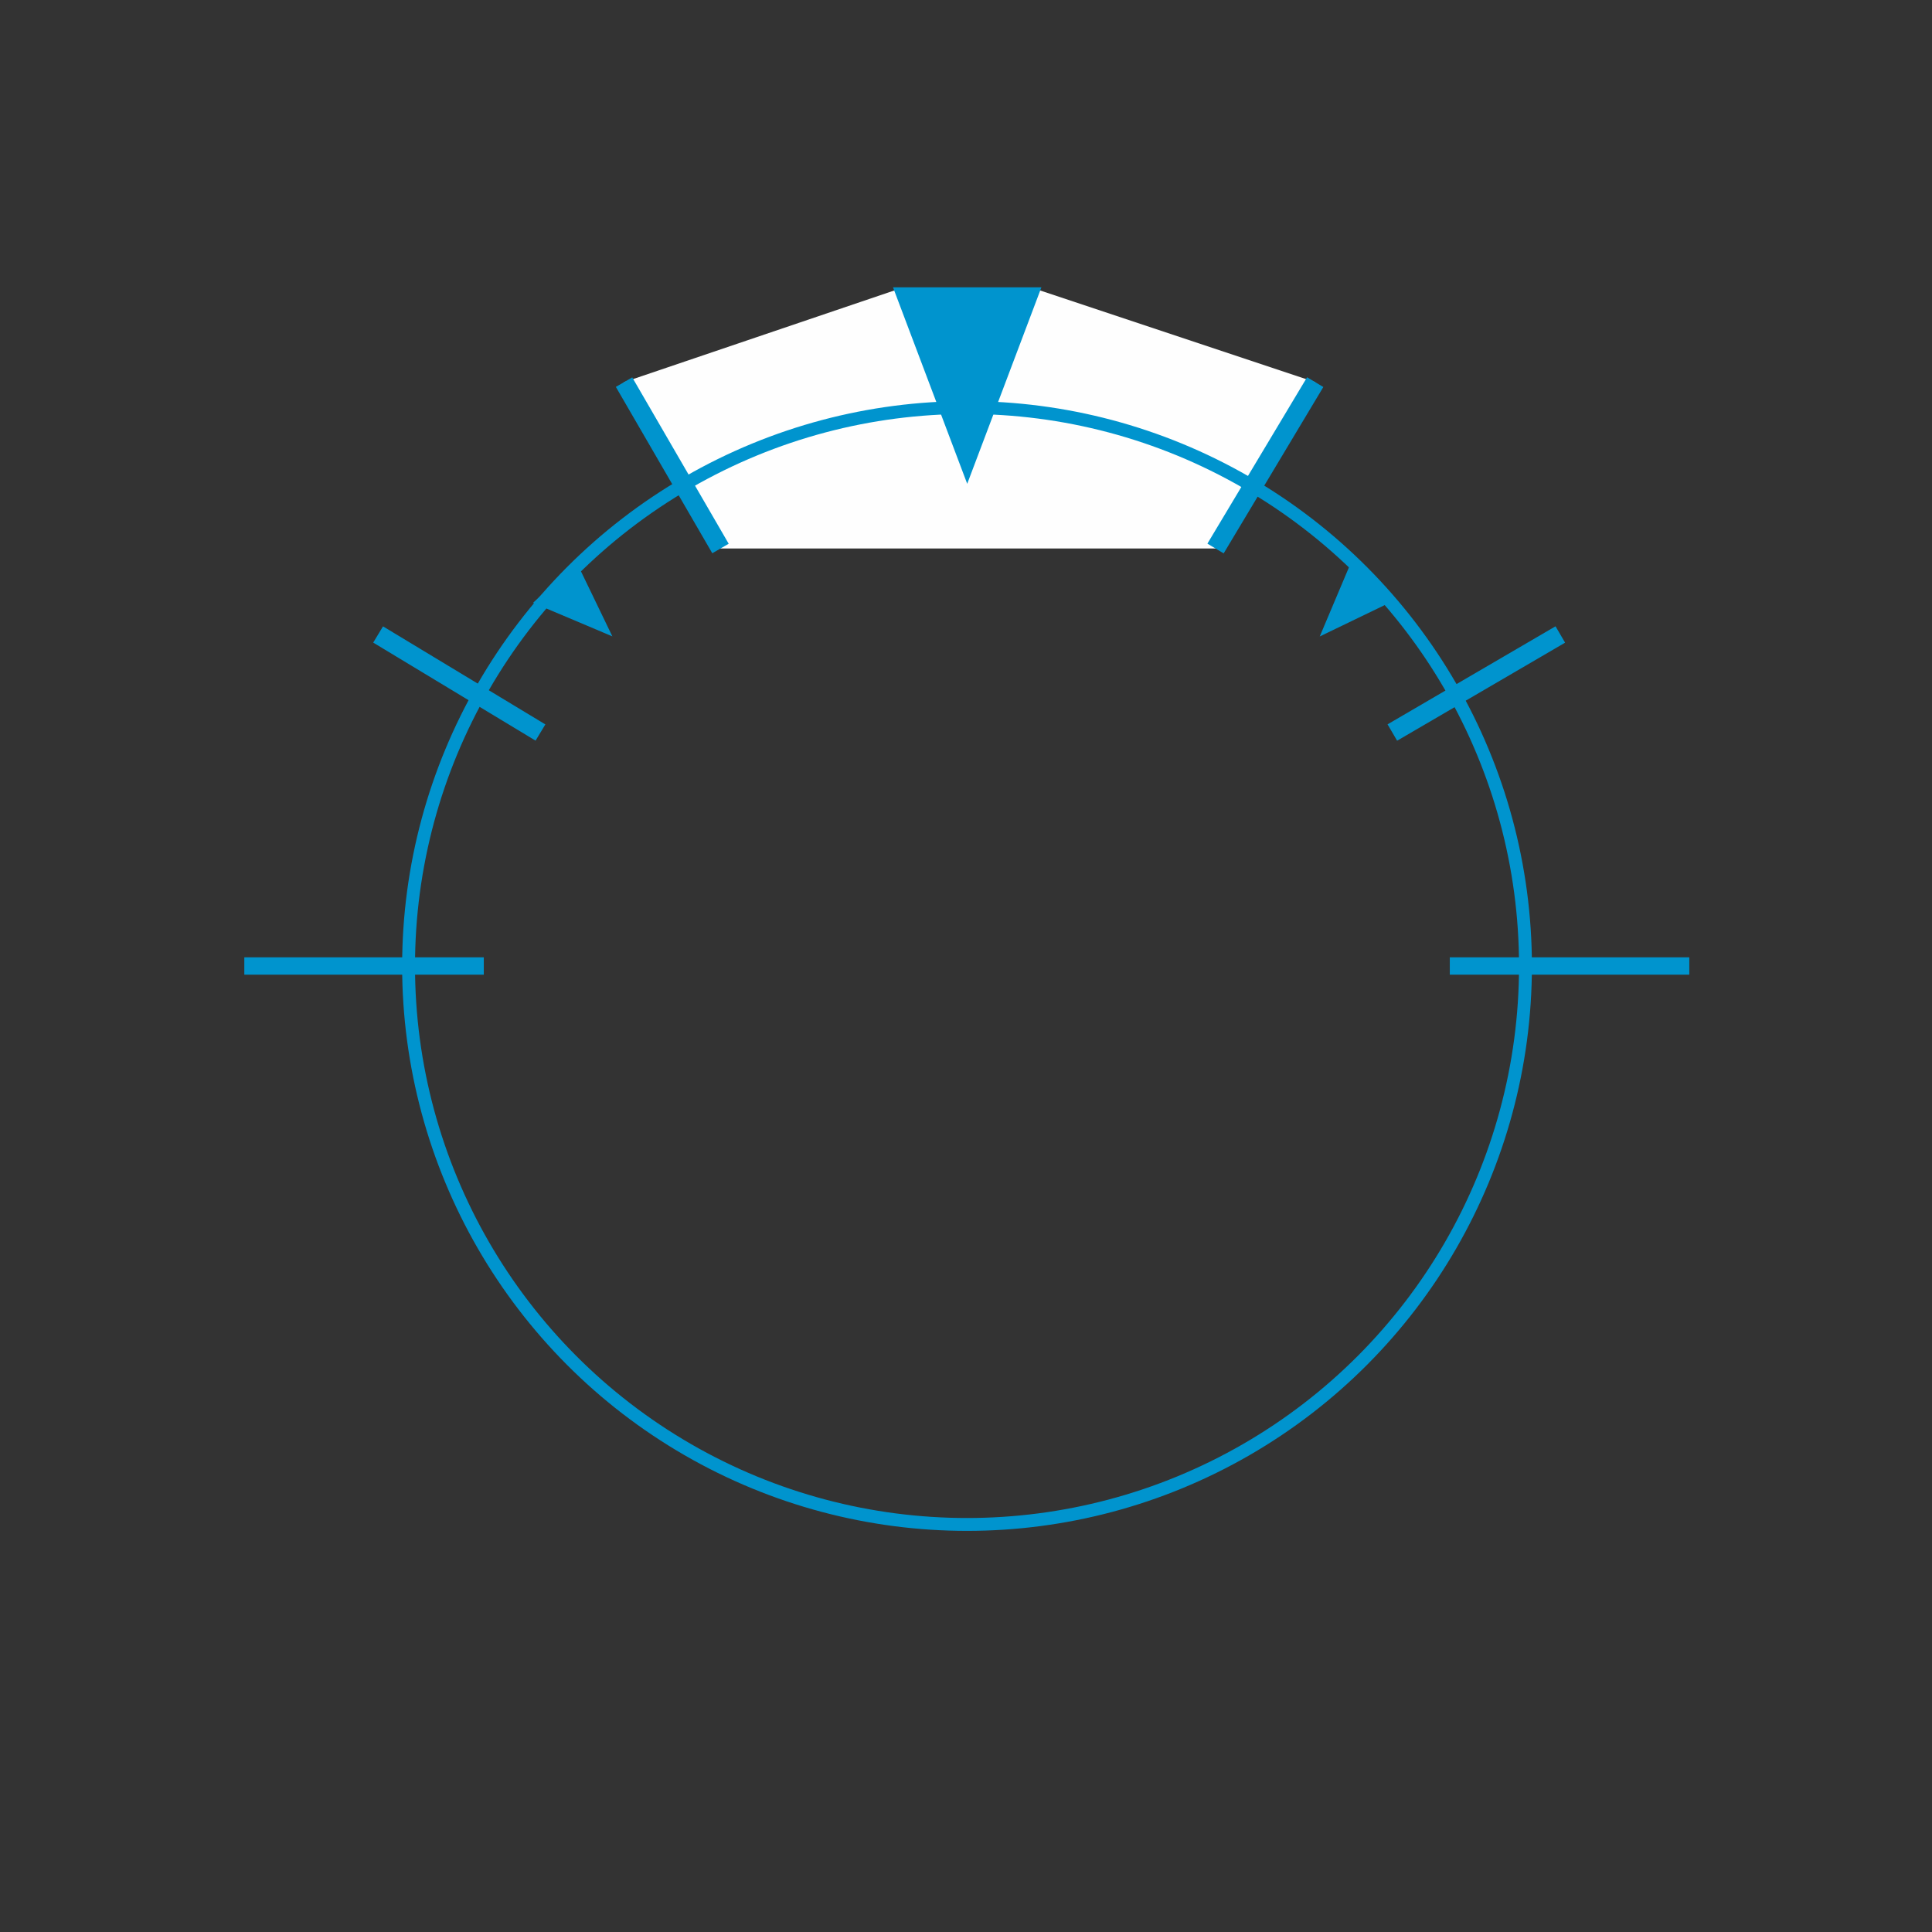 <?xml version="1.0" encoding="UTF-8" standalone="no"?>
<svg
   xmlns:dc="http://purl.org/dc/elements/1.1/"
   xmlns:cc="http://creativecommons.org/ns#"
   xmlns:rdf="http://www.w3.org/1999/02/22-rdf-syntax-ns#"
   xmlns:svg="http://www.w3.org/2000/svg"
   xmlns="http://www.w3.org/2000/svg"
   xmlns:sodipodi="http://sodipodi.sourceforge.net/DTD/sodipodi-0.dtd"
   xmlns:inkscape="http://www.inkscape.org/namespaces/inkscape"
   version="1.1"
   x="0px"
   y="0px"
   width="400.667px"
   height="400.666px"
   viewBox="0 0 400.667 400.666"
   enable-background="new 0 0 400.667 400.666"
   xml:space="preserve"
   id="svg39"
   sodipodi:docname="horizon_circle.svg"
   inkscape:version="0.92.5 (2060ec1f9f, 2020-04-08)"><rect x="0" y="0" width="400.667" height="400.666" fill="#333333" stroke="none"/><defs
   id="defs43" /><sodipodi:namedview
   pagecolor="#ffffff"
   bordercolor="#666666"
   borderopacity="1"
   objecttolerance="10"
   gridtolerance="10"
   guidetolerance="10"
   inkscape:pageopacity="0"
   inkscape:pageshadow="2"
   inkscape:window-width="2488"
   inkscape:window-height="1376"
   id="namedview41"
   showgrid="false"
   inkscape:zoom="4.7121544"
   inkscape:cx="176.78488"
   inkscape:cy="265.6108"
   inkscape:window-x="1672"
   inkscape:window-y="27"
   inkscape:window-maximized="1"
   inkscape:current-layer="layer1" />
<filter
   filterUnits="objectBoundingBox"
   id="AI_Shadow_1">
	<feGaussianBlur
   stdDeviation="5"
   result="blur"
   in="SourceAlpha"
   id="feGaussianBlur2" />
	<feOffset
   dy="0"
   dx="0"
   result="offsetBlurredAlpha"
   in="blur"
   id="feOffset4" />
	<feMerge
   id="feMerge10">
		<feMergeNode
   in="offsetBlurredAlpha"
   id="feMergeNode6" />
		<feMergeNode
   in="SourceGraphic"
   id="feMergeNode8" />
	</feMerge>
</filter>

<g
   inkscape:groupmode="layer"
   id="layer1"
   inkscape:label="Layer 1"
   style="display:inline"><path
     style="fill:#ffffff;stroke:none;stroke-width:1px;stroke-linecap:butt;stroke-linejoin:miter;stroke-opacity:1;fill-opacity:0.995"
     d="M 149.418,113.75 H 252.084 L 272.751,79.25 215.251,60.085 h -29.333 l -56.5,19.165 z"
     id="path831"
     inkscape:connector-curvature="0" /><path
     style="fill:none;stroke:#0094ce;stroke-width:3.6;stroke-linecap:butt;stroke-linejoin:miter;stroke-miterlimit:4;stroke-dasharray:none;stroke-opacity:1"
     d="m 50.667,200.333 h 49.666"
     id="path864"
     inkscape:connector-curvature="0" /><path
     inkscape:connector-curvature="0"
     id="path866"
     d="m 300.667,200.333 h 49.666"
     style="fill:none;stroke:#0094ce;stroke-width:3.6;stroke-linecap:butt;stroke-linejoin:miter;stroke-miterlimit:4;stroke-dasharray:none;stroke-opacity:1" /><path
     style="fill:none;stroke:#0094ce;stroke-width:3.932;stroke-linecap:butt;stroke-linejoin:miter;stroke-miterlimit:4;stroke-dasharray:none;stroke-opacity:1"
     d="M 288.751,151.915 323.585,131.582"
     id="path868"
     inkscape:connector-curvature="0" /><path
     inkscape:connector-curvature="0"
     id="path870"
     d="m 252.084,113.75 20.667,-34.5"
     style="fill:none;stroke:#0094ce;stroke-width:3.932;stroke-linecap:butt;stroke-linejoin:miter;stroke-miterlimit:4;stroke-dasharray:none;stroke-opacity:1"
     sodipodi:nodetypes="cc" /><path
     sodipodi:nodetypes="cc"
     style="fill:none;stroke:#0094ce;stroke-width:3.932;stroke-linecap:butt;stroke-linejoin:miter;stroke-miterlimit:4;stroke-dasharray:none;stroke-opacity:1"
     d="m 149.418,113.75 -20,-34.5"
     id="path872"
     inkscape:connector-curvature="0" /><path
     inkscape:connector-curvature="0"
     id="path874"
     d="M 112.082,151.915 78.415,131.582"
     style="fill:none;stroke:#0094ce;stroke-width:3.932;stroke-linecap:butt;stroke-linejoin:miter;stroke-miterlimit:4;stroke-dasharray:none;stroke-opacity:1"
     sodipodi:nodetypes="cc" /><path
     style="fill:#0094ce;fill-opacity:1;stroke:#0094ce;stroke-width:1px;stroke-linecap:butt;stroke-linejoin:miter;stroke-opacity:1"
     d="M 200.585,98.918 215.251,60.085 H 185.918 Z"
     id="path876"
     inkscape:connector-curvature="0" /><path
     inkscape:connector-curvature="0"
     id="path878"
     d="m 274.084,131.582 14.667,-7.082 -8.042,-8.596 z"
     style="fill:#0094ce;fill-opacity:1;stroke:#0094ce;stroke-width:0.401px;stroke-linecap:butt;stroke-linejoin:miter;stroke-opacity:1"
     inkscape:transform-center-x="5.8155424"
     inkscape:transform-center-y="-3.634" /><path
     inkscape:transform-center-y="5.8155454"
     inkscape:transform-center-x="3.6339973"
     style="fill:#0094ce;fill-opacity:1;stroke:#0094ce;stroke-width:0.401px;stroke-linecap:butt;stroke-linejoin:miter;stroke-opacity:1"
     d="m 126.584,131.582 -7.082,-14.667 -8.596,8.042 z"
     id="path880"
     inkscape:connector-curvature="0" /><circle
     style="opacity:1;fill:none;fill-opacity:1;stroke:#0094ce;stroke-width:2.669;stroke-linecap:butt;stroke-linejoin:round;stroke-miterlimit:4;stroke-dasharray:none;stroke-dashoffset:0;stroke-opacity:1"
     id="path886"
     cx="200.545"
     cy="200.333"
     r="115.814" /></g></svg>